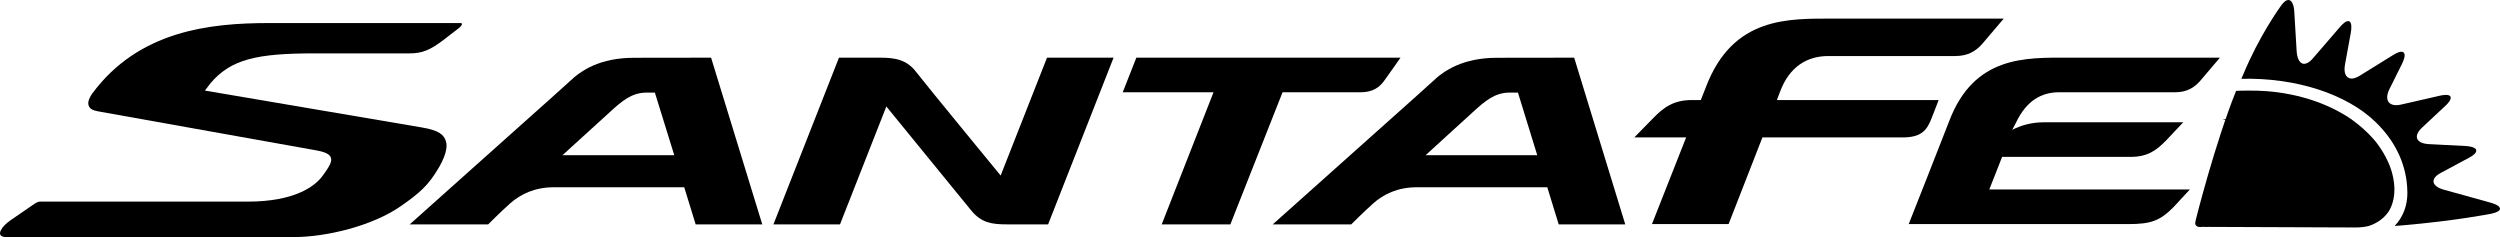 <?xml version="1.0" encoding="UTF-8"?>
<svg xmlns="http://www.w3.org/2000/svg" xmlns:xlink="http://www.w3.org/1999/xlink" width="816.88pt" height="77.47pt" viewBox="0 0 816.88 77.47" version="1.1">
<defs>
<clipPath id="clip1">
  <path d="M 732 0 L 816.879 0 L 816.879 74 L 732 74 Z M 732 0 "/>
</clipPath>
<clipPath id="clip2">
  <path d="M 0 7 L 151 7 L 151 77.469 L 0 77.469 Z M 0 7 "/>
</clipPath>
</defs>
<g id="surface1">
<path style=" stroke:none;fill-rule:nonzero;fill:rgb(0%,0%,0%);fill-opacity:1;" d="M 288.047 32.871 C 288.047 32.871 313.977 64.617 317.32 68.738 C 320.668 72.832 324.094 73.312 329.035 73.312 L 342.469 73.312 L 363.863 18.844 L 342.113 18.844 L 326.207 59.281 L 328.543 59.281 C 328.543 59.281 302.301 27.367 299.27 23.414 C 296.234 19.453 292.355 18.844 287.562 18.844 L 274.133 18.844 L 252.723 73.312 L 274.473 73.312 L 290.371 32.871 "/>
<path style=" stroke:none;fill-rule:nonzero;fill:rgb(0%,0%,0%);fill-opacity:1;" d="M 249.07 73.312 L 232.348 18.844 C 232.348 18.844 214.938 18.879 207.188 18.879 C 196.164 18.879 189.898 22.938 186.102 26.625 C 184.699 27.988 156.43 53.102 133.879 73.312 L 159.508 73.312 C 159.508 73.312 163.277 69.52 166.676 66.469 C 170.105 63.441 174.754 61.188 180.918 61.188 L 223.578 61.188 L 227.305 73.312 Z M 183.777 50.719 L 199.164 36.723 C 203.289 32.926 206.445 30.25 211.336 30.25 L 213.977 30.25 L 220.32 50.719 "/>
<path style=" stroke:none;fill-rule:nonzero;fill:rgb(0%,0%,0%);fill-opacity:1;" d="M 531.055 73.312 L 514.363 18.844 C 514.363 18.844 496.945 18.879 489.188 18.879 C 478.188 18.879 471.898 22.938 468.102 26.625 C 466.715 27.988 438.434 53.102 415.875 73.312 L 441.52 73.312 C 441.52 73.312 445.293 69.52 448.691 66.469 C 452.09 63.441 456.734 61.188 462.902 61.188 L 505.578 61.188 L 509.305 73.312 Z M 465.809 50.719 L 481.16 36.723 C 485.309 32.926 488.449 30.25 493.324 30.25 L 495.988 30.25 L 502.305 50.719 "/>
<path style=" stroke:none;fill-rule:nonzero;fill:rgb(0%,0%,0%);fill-opacity:1;" d="M 599.395 6.082 C 584.473 6.082 566.223 5.277 557.41 28.453 C 557.211 29.004 556.602 30.527 555.75 32.688 L 552.871 32.688 C 546.781 32.688 543.578 35.109 540.148 38.633 C 536.664 42.164 534.016 44.906 534.016 44.906 L 550.949 44.906 C 545.906 57.723 539.781 73.219 539.781 73.219 L 564.82 73.219 C 564.82 73.219 570.77 58.043 575.871 44.906 L 621.723 44.906 C 627.816 44.906 629.602 42.492 631.016 38.965 C 632.418 35.445 633.453 32.688 633.453 32.688 L 580.602 32.688 C 580.984 31.641 581.371 30.668 581.68 29.852 C 584.77 21.676 590.578 18.309 597.422 18.309 L 638.879 18.309 C 643.129 18.309 645.652 16.621 647.664 14.387 C 648.867 12.992 654.723 6.082 654.723 6.082 "/>
<path style=" stroke:none;fill-rule:nonzero;fill:rgb(0%,0%,0%);fill-opacity:1;" d="M 371.305 18.84 L 366.855 30.148 L 396.523 30.148 L 379.59 73.316 L 402.023 73.316 L 419.078 30.148 L 444.582 30.148 C 448.508 30.148 450.66 28.586 452.18 26.531 C 453.172 25.23 457.617 18.84 457.617 18.84 "/>
<path style=" stroke:none;fill-rule:nonzero;fill:rgb(0%,0%,0%);fill-opacity:1;" d="M 654.195 51.262 L 696.176 51.262 C 701.84 51.262 704.75 49.031 707.898 45.766 C 711.004 42.484 713.395 39.941 713.395 39.941 C 710.844 39.941 690.977 39.953 668.023 39.953 C 663.633 39.953 660.391 40.98 657.508 42.41 C 657.824 41.777 658.266 40.949 658.789 39.953 C 662.172 32.895 667.047 30.148 672.785 30.148 L 710.703 30.148 C 714.629 30.148 716.977 28.586 718.82 26.531 C 719.969 25.23 725.363 18.84 725.363 18.84 L 675.789 18.84 C 661.973 18.84 645.074 18.094 636.91 39.559 C 635.664 42.863 623.676 73.215 623.676 73.215 L 637.48 73.215 L 637.48 73.223 L 695.371 73.223 C 702.809 73.223 705.742 72.168 710.16 67.719 L 715.547 61.902 C 698.391 61.902 663.848 61.91 650.004 61.91 C 651.332 58.5 652.82 54.746 654.195 51.262 "/>
<path style=" stroke:none;fill-rule:nonzero;fill:rgb(0%,0%,0%);fill-opacity:1;" d="M 733.137 38.777 C 733.137 38.777 727.395 38.418 726.312 39.184 "/>
<g clip-path="url(#clip1)" clip-rule="nonzero">
<path style=" stroke:none;fill-rule:nonzero;fill:rgb(0%,0%,0%);fill-opacity:1;" d="M 813.738 66.203 L 798.535 61.984 C 796.504 61.418 795.27 60.469 795.148 59.395 C 795.098 58.824 795.328 57.68 797.488 56.516 L 806.801 51.52 C 807.766 51.016 809.316 50.012 809.117 49.059 C 808.883 48.004 806.629 47.766 805.66 47.711 L 793.566 47.086 C 791.535 46.965 790.215 46.328 789.812 45.277 C 789.453 44.273 790.008 43.02 791.379 41.73 L 799.043 34.57 C 799.719 33.969 801.164 32.445 800.695 31.566 C 800.234 30.68 798.113 31.059 797.215 31.273 L 784.555 34.172 C 782.043 34.742 780.949 33.941 780.52 33.395 C 779.793 32.465 779.855 30.918 780.742 29.137 L 784.906 20.766 C 785.312 19.922 786.211 17.875 785.387 17.148 C 784.66 16.48 782.992 17.328 782.07 17.91 L 771.004 24.766 C 769.441 25.734 768.09 25.93 767.195 25.312 C 766.605 24.922 765.719 23.84 766.246 21.008 L 768.129 10.719 C 768.297 9.746 768.594 7.426 767.633 6.973 C 766.746 6.551 765.445 7.84 764.723 8.664 L 755.684 19.141 C 754.5 20.508 753.297 21.078 752.352 20.77 C 751.273 20.391 750.586 18.938 750.434 16.742 C 750.434 16.766 749.664 3.832 749.664 3.832 C 749.527 1.652 748.934 0.277 748.039 0.039 C 746.922 -0.273 745.77 1.199 745.172 2.098 L 745.156 2.102 C 744.887 2.516 738.223 11.641 732.898 24.527 C 732.891 24.539 732.645 25.094 732.367 25.746 C 749.977 25.328 766.617 30.598 776.184 39.836 C 782.391 45.812 785.938 53.016 786.523 60.777 C 786.574 61.48 786.617 62.191 786.621 62.891 C 786.652 67.234 785.156 71.02 782.453 73.824 C 783.5 73.75 784.863 73.645 784.863 73.645 C 802.328 72.16 813.891 69.863 814.004 69.84 C 816.344 69.32 816.891 68.656 816.883 68.188 C 816.863 67.777 816.484 66.969 813.738 66.203 "/>
</g>
<path style=" stroke:none;fill-rule:nonzero;fill:rgb(0%,0%,0%);fill-opacity:1;" d="M 780.441 69.188 C 780.469 69.141 780.496 69.102 780.523 69.055 C 780.664 68.84 780.797 68.609 780.926 68.375 C 781.449 67.344 781.805 66.289 782.039 65.227 C 782.098 64.91 782.172 64.598 782.203 64.262 C 782.246 63.816 782.297 63.43 782.344 63.07 C 782.504 60.84 782.18 58.648 781.664 56.688 C 781.617 56.504 781.566 56.316 781.512 56.133 C 781.445 55.902 781.371 55.68 781.305 55.457 C 779.445 49.742 775.613 45.512 775.613 45.512 L 775.621 45.508 C 771.234 40.551 766.406 37.727 766.406 37.727 L 766.41 37.727 C 754.164 30.266 740.797 29.508 734.832 29.609 C 732.938 29.578 731.508 29.641 730.637 29.699 C 723.613 47.238 717.508 71.707 717.508 71.707 L 717.508 71.699 C 717.363 72.422 717.285 72.852 717.285 72.852 C 717.289 74.562 719.504 74.125 719.504 74.125 L 720.371 74.129 C 720.852 74.223 721.312 74.156 721.426 74.137 L 767.621 74.32 C 767.695 74.32 767.766 74.312 767.84 74.312 L 769.59 74.32 C 771.254 74.34 772.68 74.156 773.938 73.863 C 775.238 73.453 778.406 72.195 780.441 69.188 "/>
<g clip-path="url(#clip2)" clip-rule="nonzero">
<path style=" stroke:none;fill-rule:nonzero;fill:rgb(0%,0%,0%);fill-opacity:1;" d="M 143.465 54.625 C 143.48 54.602 143.5 54.57 143.52 54.547 C 144.781 52.328 145.555 50.387 145.809 48.77 C 145.965 47.805 145.938 46.941 145.719 46.215 C 145.105 44.066 143.48 42.602 137.969 41.668 C 134.07 41.008 73.926 30.781 66.961 29.598 C 67.051 29.492 68.707 27.289 68.707 27.289 C 75.395 19.328 83.953 17.441 102.77 17.441 L 133.809 17.441 C 137.934 17.441 140.465 16.418 144.992 13.004 C 145.906 12.312 144.809 13.113 149.867 9.23 C 150.023 9.109 150.164 8.988 150.297 8.863 C 150.594 8.578 150.801 8.305 150.898 8.07 C 151.027 7.734 150.891 7.535 150.527 7.535 L 87.863 7.535 C 68.59 7.535 45.324 10.012 30.145 30.562 C 29.887 30.91 28.609 32.785 28.871 34.129 C 29.148 35.504 30.176 36.031 31.957 36.367 L 103.59 49.176 C 106.246 49.711 108.527 50.43 108.184 52.598 C 107.988 53.836 106.863 55.453 105.422 57.438 C 102.719 61.121 95.93 65.879 80.941 65.879 L 13.027 65.879 C 12.59 65.879 11.883 66.164 11.215 66.629 L 3.438 71.973 C 1.977 72.973 0.797 74.191 0.277 75.23 C -0.43 76.652 0.227 77.469 2.086 77.469 L 95.82 77.469 C 106.723 77.469 121.711 73.797 130.922 67.387 C 136.953 63.191 140.008 60.625 143.465 54.625 "/>
</g>
</g>
</svg>
